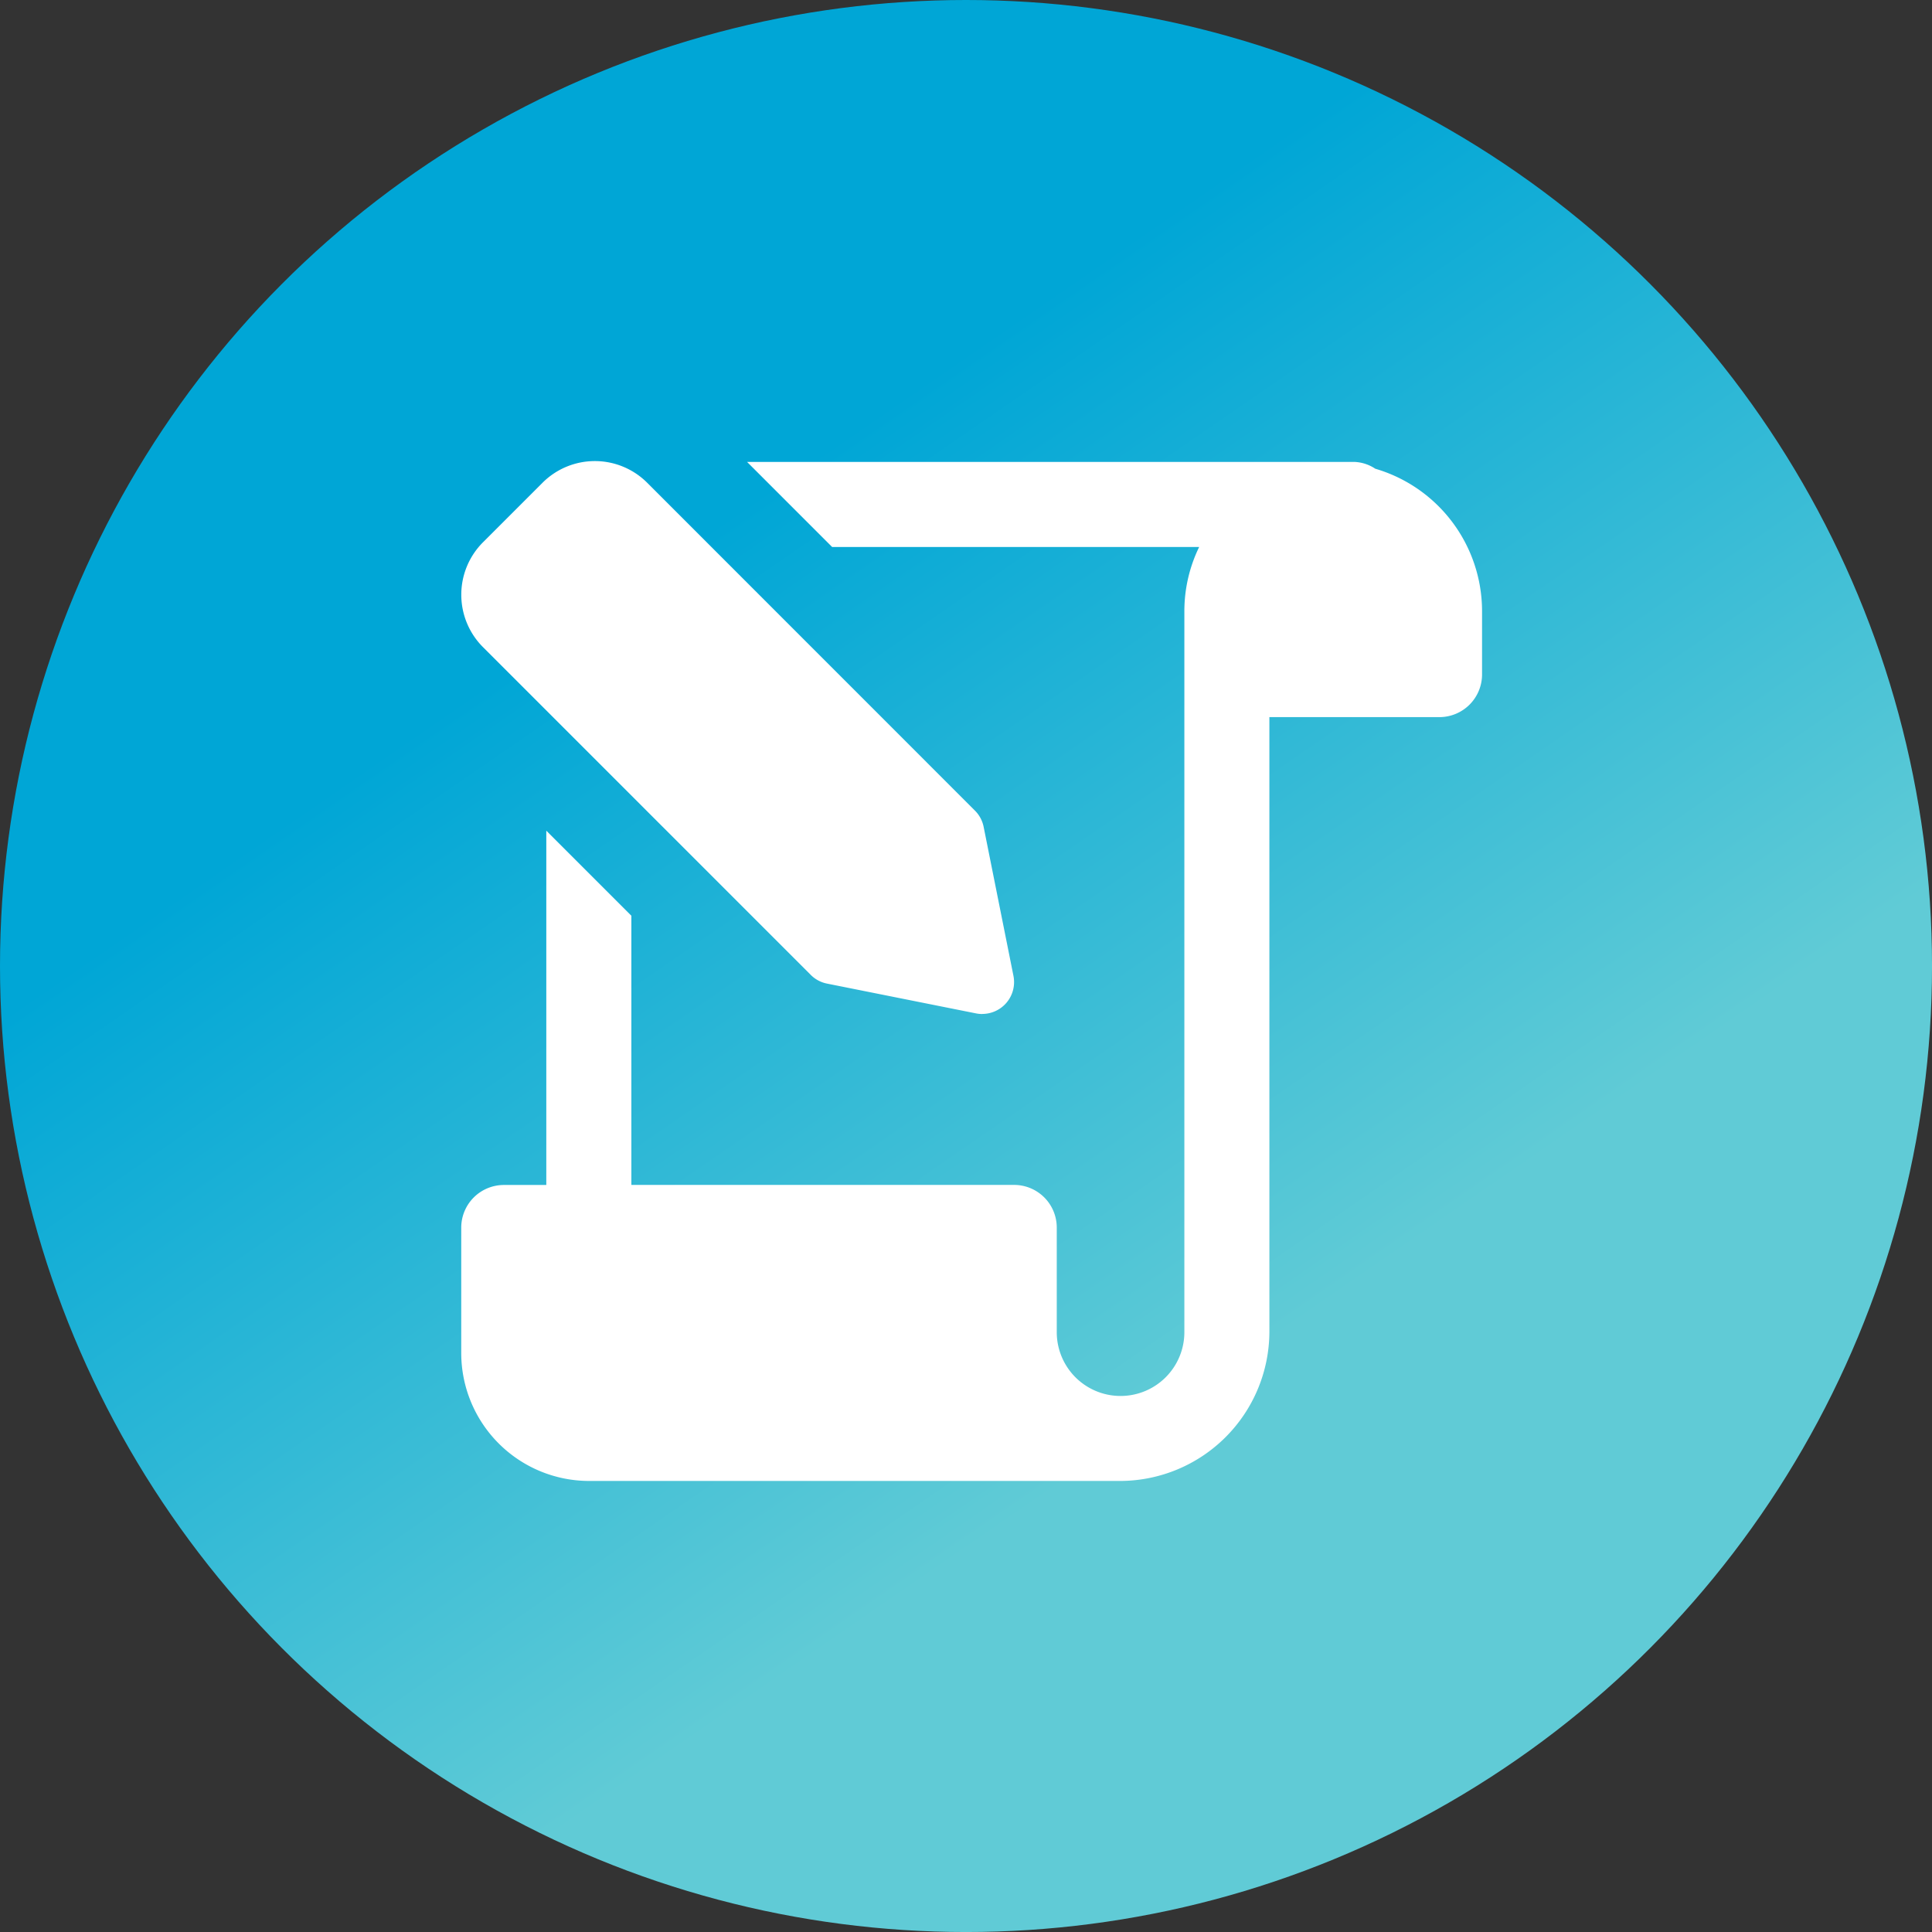 <svg xmlns="http://www.w3.org/2000/svg" xmlns:xlink="http://www.w3.org/1999/xlink" width="91.373" height="91.373" viewBox="0 0 91.373 91.373"><rect x="0" y="0" width="91.373" height="91.373" fill="#333333" stroke="none"/><defs><style>.a{fill:url(#a);}.b{fill:#fff;}</style><linearGradient id="a" x1="0.369" y1="0.275" x2="0.657" y2="0.693" gradientUnits="objectBoundingBox"><stop offset="0" stop-color="#00a6d6"/><stop offset="1" stop-color="#60cbd6"/></linearGradient></defs><g transform="translate(0 0.15)"><circle class="a" cx="45.687" cy="45.687" r="45.687" transform="translate(0 -0.15)"/><g transform="translate(21.814 21.643)"><path class="b" d="M43.229.716a1.914,1.914,0,0,0-.986-.322H13.518l4.023,4.023H34.9a6.931,6.931,0,0,0-.7,3.017V41.552a3.017,3.017,0,1,1-6.035,0V36.6a2.018,2.018,0,0,0-2.012-2.012H8.046V21.858L4.023,17.835V34.591H2.012A2.018,2.018,0,0,0,0,36.6v5.954a6.053,6.053,0,0,0,6.035,6.035H31.18a7.074,7.074,0,0,0,7.041-7.041V12.464h8.046a2.018,2.018,0,0,0,2.012-2.012V7.435A7.024,7.024,0,0,0,43.229.716Z" transform="translate(0 -0.341)"/><path class="b" d="M24.662,26.164a1.476,1.476,0,0,1-.3-.03L17.32,24.726a1.49,1.49,0,0,1-.77-.412L1.046,8.81a3.507,3.507,0,0,1,0-4.953L3.864,1.039a3.5,3.5,0,0,1,4.951,0l15.5,15.505a1.5,1.5,0,0,1,.412.77l1.41,7.047a1.506,1.506,0,0,1-1.479,1.8Z" transform="translate(-0.02 0)"/></g></g></svg>